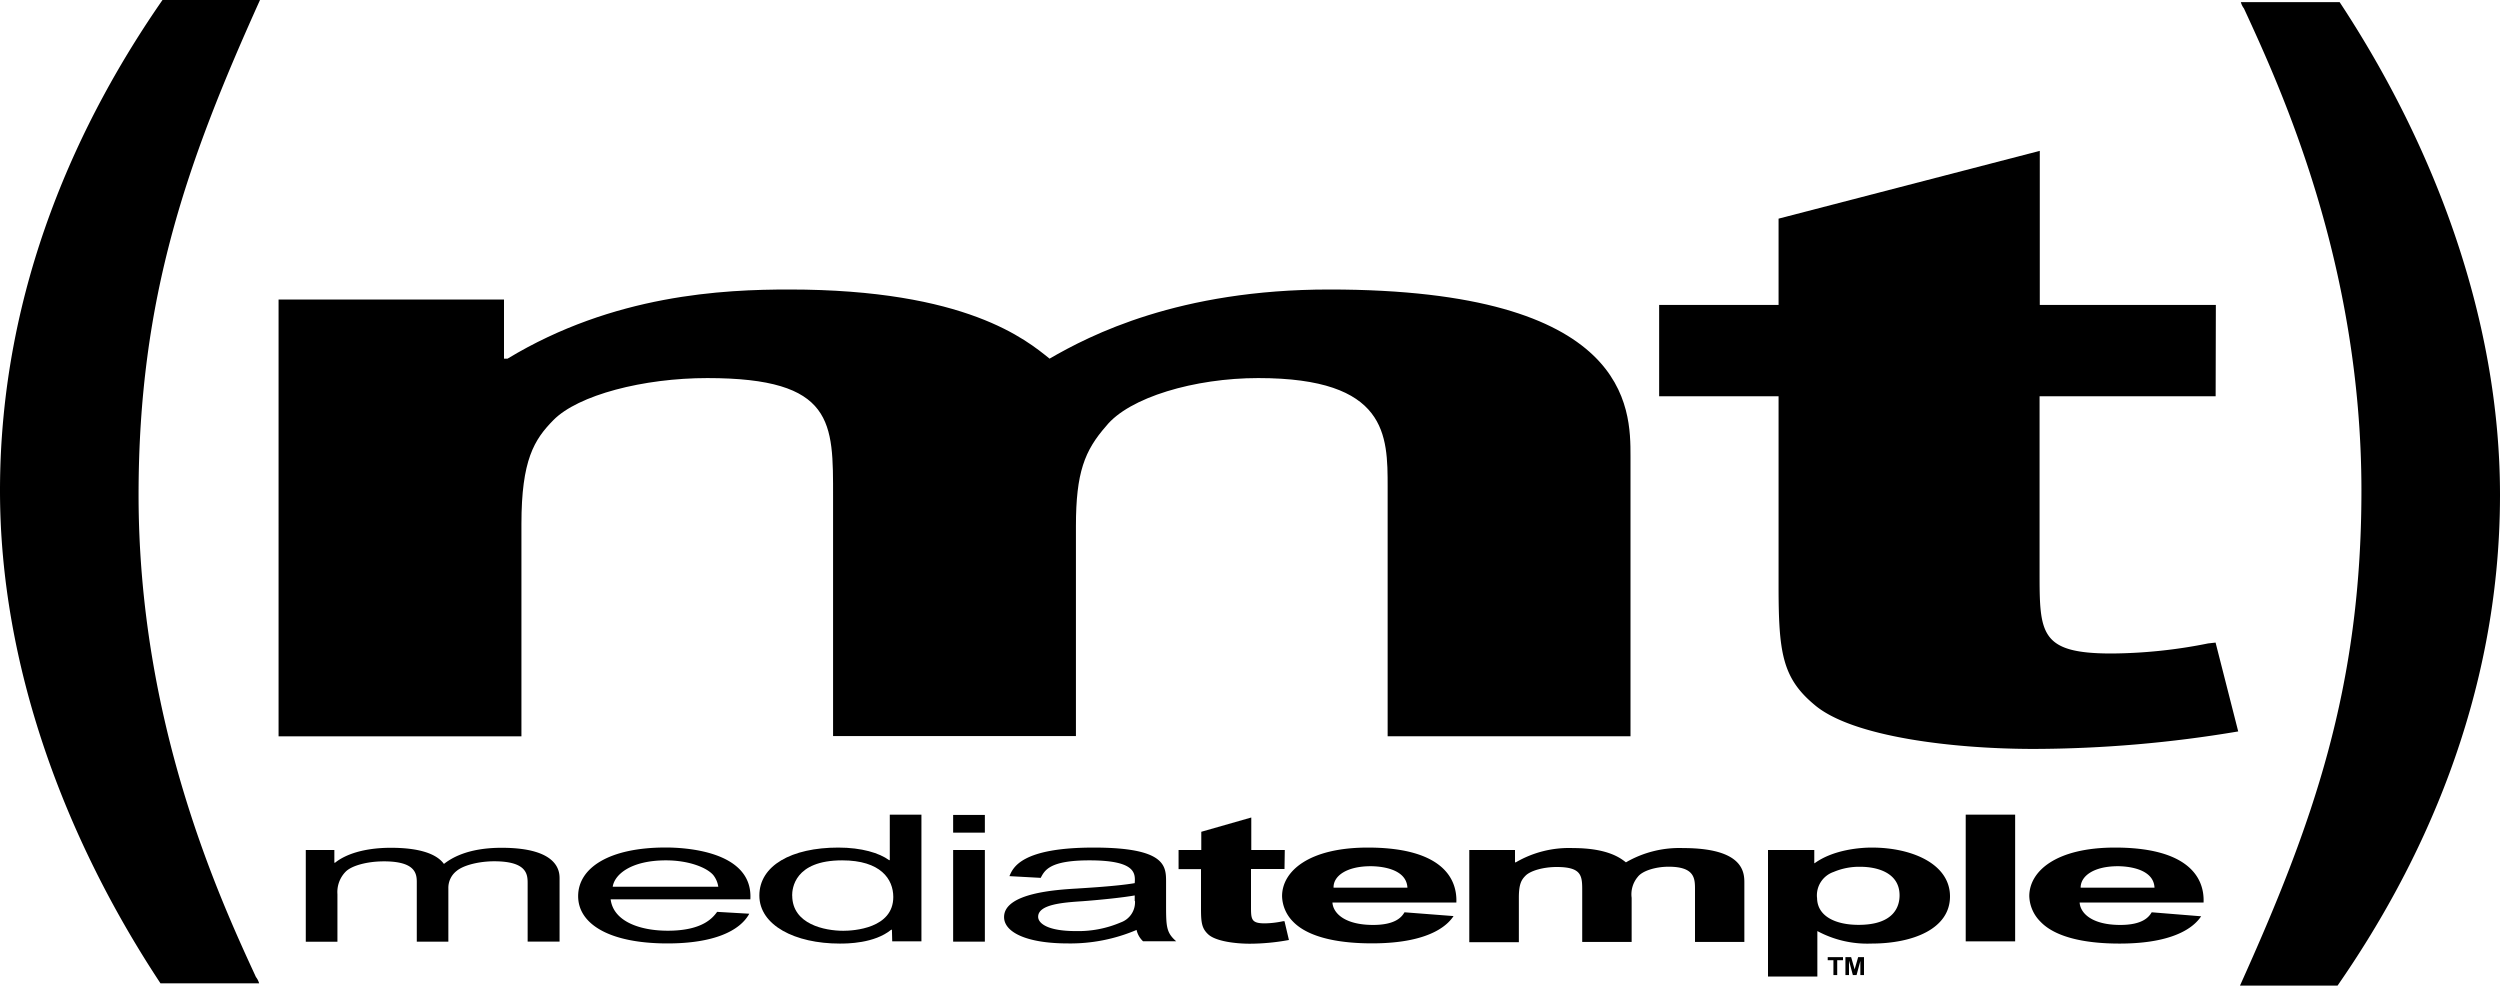 <svg xmlns="http://www.w3.org/2000/svg" viewBox="0 0 350 137.98"><defs></defs><title>mt-logo</title><g id="Layer_2" data-name="Layer 2"><g id="Layer_1-2" data-name="Layer 1"><path class="svg_icon" d="M70.56,41.93v8.28h.5c14.88-9,30.25-9.68,39.43-9.68,24.79,0,33.22,7.08,36.45,9.68,5.7-3.3,18.09-9.68,39.16-9.68,42.17,0,42.17,16.64,42.17,23.36v39.19h-34V68.18c0-7.23,0-15.25-18.11-15.25-8.92,0-18.1,2.71-21.31,6.73-3,3.42-4.22,6.49-4.22,14v29.39h-34V69.57c0-10.39.24-16.64-17.6-16.64-8.93,0-18.1,2.36-21.57,5.9C74.79,61.55,73,64.38,73,73.37v29.72h-34V41.93Z"/><path class="svg_icon" d="M310.19,55.48H285.54V80c0,8.66,0,11.49,10.07,11.49a70.28,70.28,0,0,0,13.52-1.41l1.05-.12,3.17,12.44a174.19,174.19,0,0,1-28.61,2.45c-11.12,0-25.45-1.65-30.74-6.2-4.51-3.76-5-7.39-5-16.66V55.48H232.28V42.69H249V30.61l36.57-9.49V42.69h24.65Z"/><path class="svg_icon" d="M22.47,137.67C9,117.29,0,93.07,0,68.7,0,39.93,11.31,16.47,22.75,0H36.4c-10.13,22.47-17,41.53-17,69.29,0,31.83,11.29,56.36,16.43,67.49a2.64,2.64,0,0,1,.45.89Z"/><path class="svg_icon" d="M327.55.3C341,20.7,350,44.93,350,69.29c0,28.76-11.3,52.22-22.74,68.69H313.6c10.13-22.48,17-41.56,17-69.28,0-31.86-11.3-56.36-16.45-67.52a2.47,2.47,0,0,1-.43-.88Z"/><path class="svg_icon" d="M42.81,119h4v1.78h.1c1.41-1.14,4-2.09,7.82-2.09s6.35.78,7.42,2.26c.91-.7,3.17-2.26,8.07-2.26,8.07,0,8.12,3.4,8.12,4.32v8.81H73.87v-8.1c0-1.23,0-3.14-4.69-3.14-1.91,0-4.18.47-5.24,1.34a3,3,0,0,0-1.17,2.45v7.46H58.35v-8.35c0-1.22-.25-2.89-4.6-2.89-2.37,0-4.59.61-5.4,1.49a4.07,4.07,0,0,0-1.11,3.1v6.66H42.81Z"/><path class="svg_icon" d="M85.78,124.14c.25-1.69,2.52-3.69,7.46-3.69,3.18,0,5.7,1,6.61,2.05a3.45,3.45,0,0,1,.71,1.64H85.78m14.62,3.52c-.56.74-1.92,2.64-6.91,2.64-3.93,0-7.61-1.31-8-4.39h19.56c.41-6.94-9.62-7.26-11.85-7.26-8,0-12.26,2.9-12.26,6.81s4.39,6.62,12.51,6.62c6.46,0,10.13-1.74,11.45-4.16Z"/><path class="svg_icon" d="M110.9,125.37c0-.93.29-4.92,7-4.92,5.4,0,7.16,2.63,7.16,5.13,0,4.4-5.55,4.73-7,4.73-2.57,0-7.15-.9-7.15-4.94m14,6.42H129V114.05h-4.43v6.37h-.1c-1.36-1-3.84-1.76-7.11-1.76-6.56,0-11.05,2.53-11.05,6.71s5,6.73,11.25,6.73c1,0,4.84,0,7.21-1.94h.1Z"/><path class="svg_icon" d="M133.44,119h4.44v12.83h-4.44V119m0-4.91h4.44v2.48h-4.44Z"/><path class="svg_icon" d="M158.9,126.14a3,3,0,0,1-2,3,15.09,15.09,0,0,1-6.31,1.21c-4,0-5.25-1.12-5.25-2,0-1.74,3.48-2,6.21-2.18,2.31-.17,5.59-.5,7.31-.81v.79m-13.16-3.25c.56-1.07,1.26-2.45,6.81-2.45,6.5,0,6.45,1.81,6.35,3.19-2.52.44-7.31.7-8,.75-2.88.17-10.29.6-10.29,4,0,2.13,3.18,3.69,8.92,3.69a23.63,23.63,0,0,0,9.63-1.89,3.09,3.09,0,0,0,.91,1.59h4.64c-1.42-1.24-1.42-2.08-1.42-5.37V123.5c0-2.23,0-4.84-10.14-4.84s-11.29,2.82-11.79,4Z"/><path class="svg_icon" d="M179.83,121.66h-4.69v5.19c0,1.83,0,2.42,1.92,2.42a12.81,12.81,0,0,0,2.57-.3h.2l.62,2.63a30.7,30.7,0,0,1-5.46.52c-2.12,0-4.83-.36-5.85-1.32-.85-.8-1-1.56-1-3.52v-5.6H165V119h3.18v-2.55l7-2V119h4.69Z"/><path class="svg_icon" d="M186.7,124.27c-.05-1.68,1.91-3,5.19-3,1.06,0,5,.2,5.15,3H186.7m9.93,3.45c-.35.59-1.17,1.77-4.39,1.77-3.93,0-5.6-1.61-5.7-3.14h17.35c.15-3.8-2.57-7.69-12.4-7.69-8.27,0-12,3.33-12,6.8A5.24,5.24,0,0,0,181,129c2.78,2.92,8.82,3.07,11.09,3.07,8.68,0,10.85-3,11.41-3.82Z"/><path class="svg_icon" d="M212.1,119v1.73h.11a14.75,14.75,0,0,1,8-2c5,0,6.76,1.49,7.42,2a14.87,14.87,0,0,1,8-2c8.58,0,8.58,3.5,8.58,4.91v8.23h-6.91v-7.33c0-1.51,0-3.2-3.69-3.2-1.82,0-3.68.57-4.32,1.42a3.79,3.79,0,0,0-.86,2.94v6.17h-6.92v-7c0-2.17.06-3.49-3.58-3.49-1.81,0-3.67.5-4.38,1.24-.56.57-.91,1.16-.91,3.05v6.24H205.7V119Z"/><path class="svg_icon" d="M254.38,125.67a3.47,3.47,0,0,1,2.33-3.6,9.18,9.18,0,0,1,3.73-.72c2.36,0,5.5.82,5.5,4,0,1.43-.66,4.13-5.74,4.13-3.24,0-5.81-1.21-5.81-3.81M247.52,119v17.71h6.91v-6.36A14.76,14.76,0,0,0,262,132.1c5.81,0,11-2.06,11-6.6s-5.3-6.84-10.95-6.84c-1.56,0-5.35.27-8,2.19H254V119Z"/><rect class="svg_icon" x="275.2" y="114.05" width="6.92" height="17.74"/><path class="svg_icon" d="M291.29,124.27c0-1.68,1.92-3,5.21-3,1,0,5,.2,5.13,3H291.29m9.95,3.45c-.36.59-1.17,1.77-4.4,1.77-3.93,0-5.59-1.61-5.69-3.14h17.35c.16-3.8-2.57-7.69-12.4-7.69-8.28,0-12,3.33-12,6.8a5.27,5.27,0,0,0,1.56,3.57c2.77,2.92,8.82,3.07,11.09,3.07,8.67,0,10.85-3,11.41-3.82Z"/><polygon class="svg_icon" points="256.68 134.43 255.88 134.43 255.88 134 258.02 134 258.02 134.43 257.21 134.43 257.21 136.51 256.68 136.51 256.68 134.43"/><polygon class="svg_icon" points="258.36 134 259.16 134 259.65 135.71 259.65 135.71 260.14 134 260.96 134 260.96 136.51 260.45 136.51 260.45 134.53 260.45 134.53 259.92 136.51 259.4 136.51 258.87 134.53 258.86 134.53 258.86 136.51 258.36 136.51 258.36 134"/></g></g></svg>